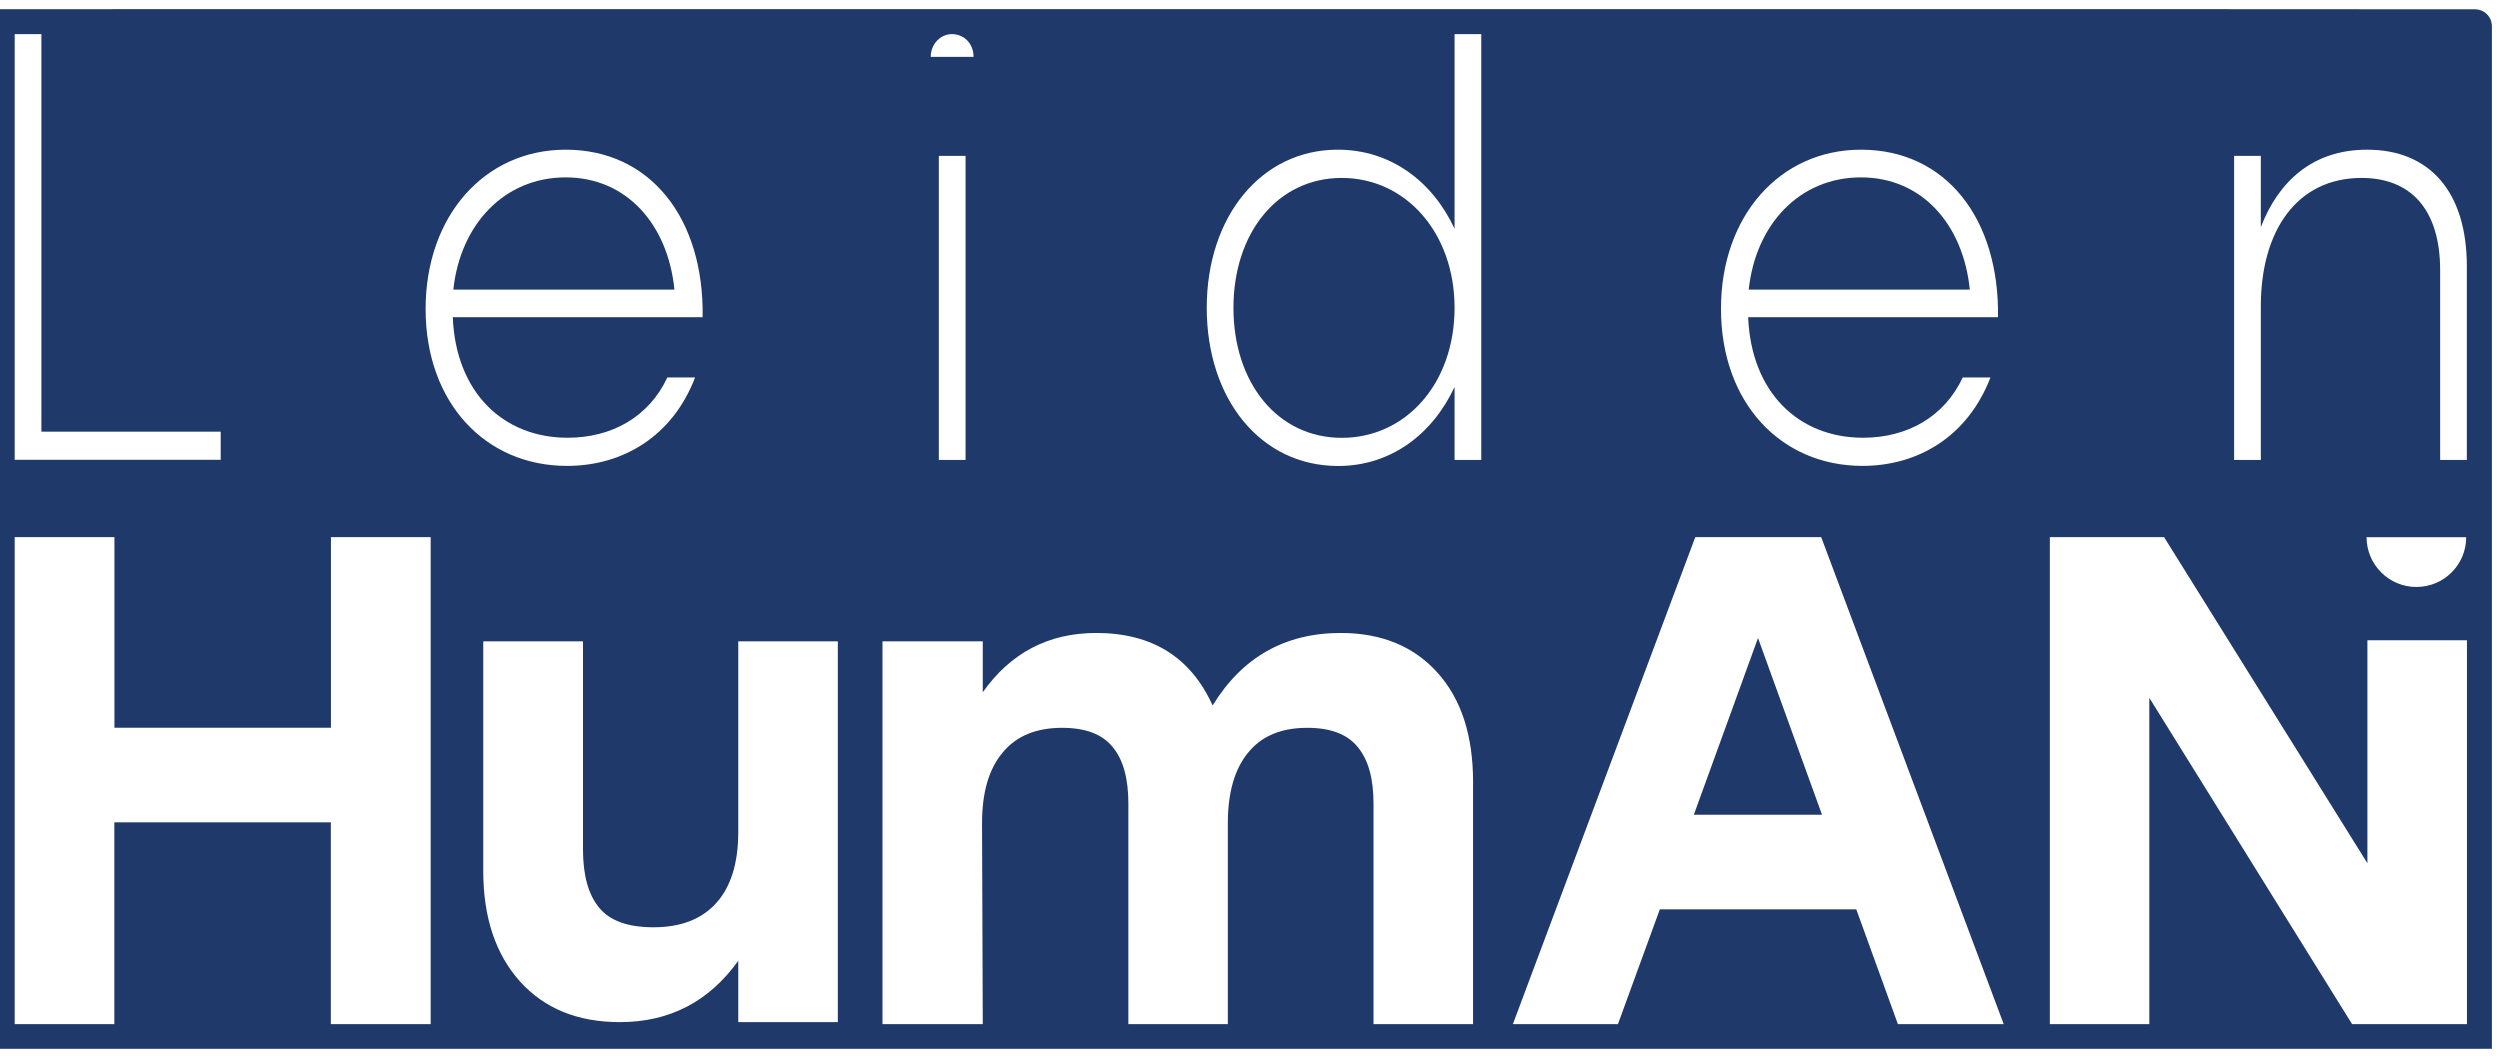 <svg width="905" height="383" xmlns="http://www.w3.org/2000/svg" xmlns:xlink="http://www.w3.org/1999/xlink" xml:space="preserve" overflow="hidden"><defs><clipPath id="clip0"><rect x="169" y="152" width="905" height="383"/></clipPath></defs><g clip-path="url(#clip0)" transform="translate(-169 -152)"><path d="M3.33 379.636 3.33 79.231 12.256 79.231 12.256 370.777 138.912 370.744 138.912 379.67Z" fill="#1F396B" transform="matrix(1.001 0 0 1 -205.731 152)"/><path d="M73.669 247.218 74.135 259.374 74.135 314.193 309.064 314.659 308.631 287.017 284.819 233.13 186.138 233.297 186.138 214.28 138.912 214.28 138.912 183.64 90.987 183.64 90.987 233.43 89.289 233.43Z" fill="#1F396B" transform="matrix(1.001 0 0 1 -205.731 152)"/><path d="M93.186 179.71 136.281 179.71 136.281 161.459 129.054 161.459 129.054 144.008 127.189 144.008C127.689 142.243 127.989 140.345 127.989 138.38 127.989 130.553 123.526 124.059 117.531 122.527L117.531 79.264 111.769 79.264 111.769 122.66C106.008 124.325 101.645 130.753 101.645 138.38 101.645 140.378 101.911 142.243 102.444 144.008L100.246 144.008 100.246 161.459 93.219 161.459 93.219 179.71Z" fill="#1F396B" transform="matrix(1.001 0 0 1 -205.731 152)"/><path d="M309.098 79.264 309.098 152.134 300.172 152.134 300.172 120.162 245.653 120.162 245.653 152.134 236.727 152.134 236.727 79.264 245.653 79.264 245.653 111.27 300.172 111.27 300.172 79.264Z" fill="#1F396B" transform="matrix(1.001 0 0 1 -205.731 152)"/><path d="M618.262 104.842 538.298 104.842C540.829 81.229 556.715 64.211 578.93 64.211 600.944 64.211 615.897 81.229 618.262 104.842Z" fill="#1F396B" transform="matrix(1.001 0 0 1 -205.731 152)"/><path d="M859.585 64.411C836.439 64.411 820.419 84.227 820.419 111.436 820.419 138.679 836.439 158.495 859.585 158.495 882.732 158.495 900.383 138.879 900.383 111.436 900.383 84.227 882.698 64.411 859.585 64.411Z" fill="#1F396B" transform="matrix(1.001 0 0 1 -205.731 152)"/><path d="M1047.36 64.211C1025.14 64.211 1009.29 81.196 1006.76 104.842L1086.72 104.842C1084.32 81.229 1069.4 64.211 1047.36 64.211Z" fill="#1F396B" transform="matrix(1.001 0 0 1 -205.731 152)"/><path d="M986.908 294.943 1033.27 294.943 1010.12 230.966Z" fill="#1F396B" transform="matrix(1.001 0 0 1 -205.731 152)"/><path d="M1139.97 3.297 3.33 3.33 3.33 12.256 370.744 12.256 370.744 370.744 186.138 370.744 186.138 379.67 379.636 379.67 379.636 379.67 1275.52 379.67 1275.52 9.492C1275.52 6.095 1272.79 3.364 1269.4 3.364L1139.97 3.297ZM1047.36 54.186C1078.13 54.186 1097.44 79.231 1096.91 114.833L1006.56 114.833C1007.66 142.043 1024.77 158.462 1048.09 158.462 1063.94 158.462 1077.43 151.035 1084.16 136.648L1094.18 136.648C1085.95 158.062 1067.94 168.653 1047.92 168.653 1018.41 168.653 996.733 145.84 996.733 111.803 996.699 78.232 1018.01 54.186 1047.36 54.186ZM718.608 12.356C723.171 12.356 726.434 15.953 726.434 20.582L710.948 20.582C710.948 15.986 714.412 12.356 718.608 12.356ZM723.537 56.418 723.537 166.488 713.879 166.488 713.879 56.418 723.537 56.418ZM389.328 12.356 389.328 156.264 454.171 156.264 454.171 166.455 383.266 166.455 379.67 166.455 379.67 166.455 379.67 12.356 379.67 12.356 389.328 12.356ZM530.072 370.744 494.003 370.744 494.003 297.674 415.705 297.674 415.705 370.744 379.67 370.744 379.67 370.777 379.67 370.777 379.67 194.431 379.67 194.431 383.266 194.431 415.738 194.431 415.738 263.437 494.037 263.437 494.037 194.431 530.105 194.431 530.105 370.744ZM528.274 111.836C528.274 78.199 549.588 54.186 578.93 54.186 609.703 54.186 629.019 79.231 628.453 114.833L538.098 114.833C539.197 142.043 556.316 158.462 579.629 158.462 595.482 158.462 608.97 151.035 615.697 136.648L625.722 136.648C617.529 158.062 599.478 168.653 579.462 168.653 549.955 168.687 528.274 145.873 528.274 111.836ZM677.344 370.011 641.342 370.011 641.342 347.797C630.784 362.584 616.464 370.011 598.512 370.011 583.259 370.011 571.203 365.082 562.377 355.257 553.585 345.433 549.122 332.111 549.122 315.292L549.122 232.165 585.191 232.165 585.191 307.499C585.191 316.924 587.156 323.985 591.119 328.681 595.016 333.377 601.543 335.675 610.635 335.675 620.527 335.675 628.12 332.777 633.415 326.849 638.677 320.987 641.342 312.461 641.342 301.171L641.342 232.165 677.344 232.165 677.344 370.011ZM907.077 370.744 871.075 370.744 871.075 290.913C871.075 281.821 869.177 274.994 865.347 270.398 861.583 265.769 855.522 263.471 847.129 263.471 837.704 263.471 830.577 266.435 825.748 272.43 820.852 278.358 818.388 286.884 818.388 297.974L818.388 370.744 782.419 370.744 782.419 290.913C782.419 281.821 780.554 274.994 776.724 270.398 772.961 265.769 766.899 263.471 758.473 263.471 749.081 263.471 741.854 266.435 736.959 272.43 731.963 278.358 729.498 286.884 729.498 297.974L729.765 370.744 693.496 370.744 693.496 232.165 729.765 232.165 729.765 250.582C739.856 236.328 753.511 229.134 770.796 229.134 790.978 229.134 804.966 237.893 812.893 255.378 823.583 237.893 839.07 229.134 859.252 229.134 873.973 229.134 885.696 233.996 894.222 243.521 902.814 253.08 907.077 266.268 907.077 283.087L907.077 370.744ZM910.041 166.488 900.383 166.488 900.383 140.078C892.357 157.296 877.237 168.687 858.286 168.687 830.244 168.687 810.761 144.474 810.761 111.436 810.761 78.398 830.444 54.186 858.12 54.186 877.237 54.186 892.357 65.576 900.383 82.795L900.383 12.356 910.041 12.356 910.041 166.488ZM1060.71 370.744 1045.66 329.18 974.618 329.18 959.465 370.744 921.465 370.744 987.441 194.431 1032.97 194.431 1098.98 370.744 1060.71 370.744ZM1266.46 370.744 1224.97 370.744 1151.63 252.613 1151.63 370.744 1115.66 370.744 1115.66 194.431 1156.96 194.431 1230.5 312.495 1230.5 231.765 1266.5 231.765 1266.5 370.744ZM1230.2 194.464 1266.23 194.464C1266.23 204.422 1258.17 212.482 1248.21 212.482 1238.26 212.482 1230.2 204.389 1230.2 194.464ZM1266.46 166.488 1256.81 166.488 1256.81 97.848C1256.81 75.634 1246.05 64.411 1228.4 64.411 1205.08 64.411 1191.96 83.427 1191.96 110.837L1191.96 166.488 1182.3 166.488 1182.3 56.418 1191.96 56.418 1191.96 82.228C1198.36 65.61 1210.75 54.186 1230.4 54.186 1252.98 54.186 1266.46 69.406 1266.46 96.416L1266.46 166.488Z" fill="#1F396B" transform="matrix(1.001 0 0 1 -205.731 152)"/></g></svg>
